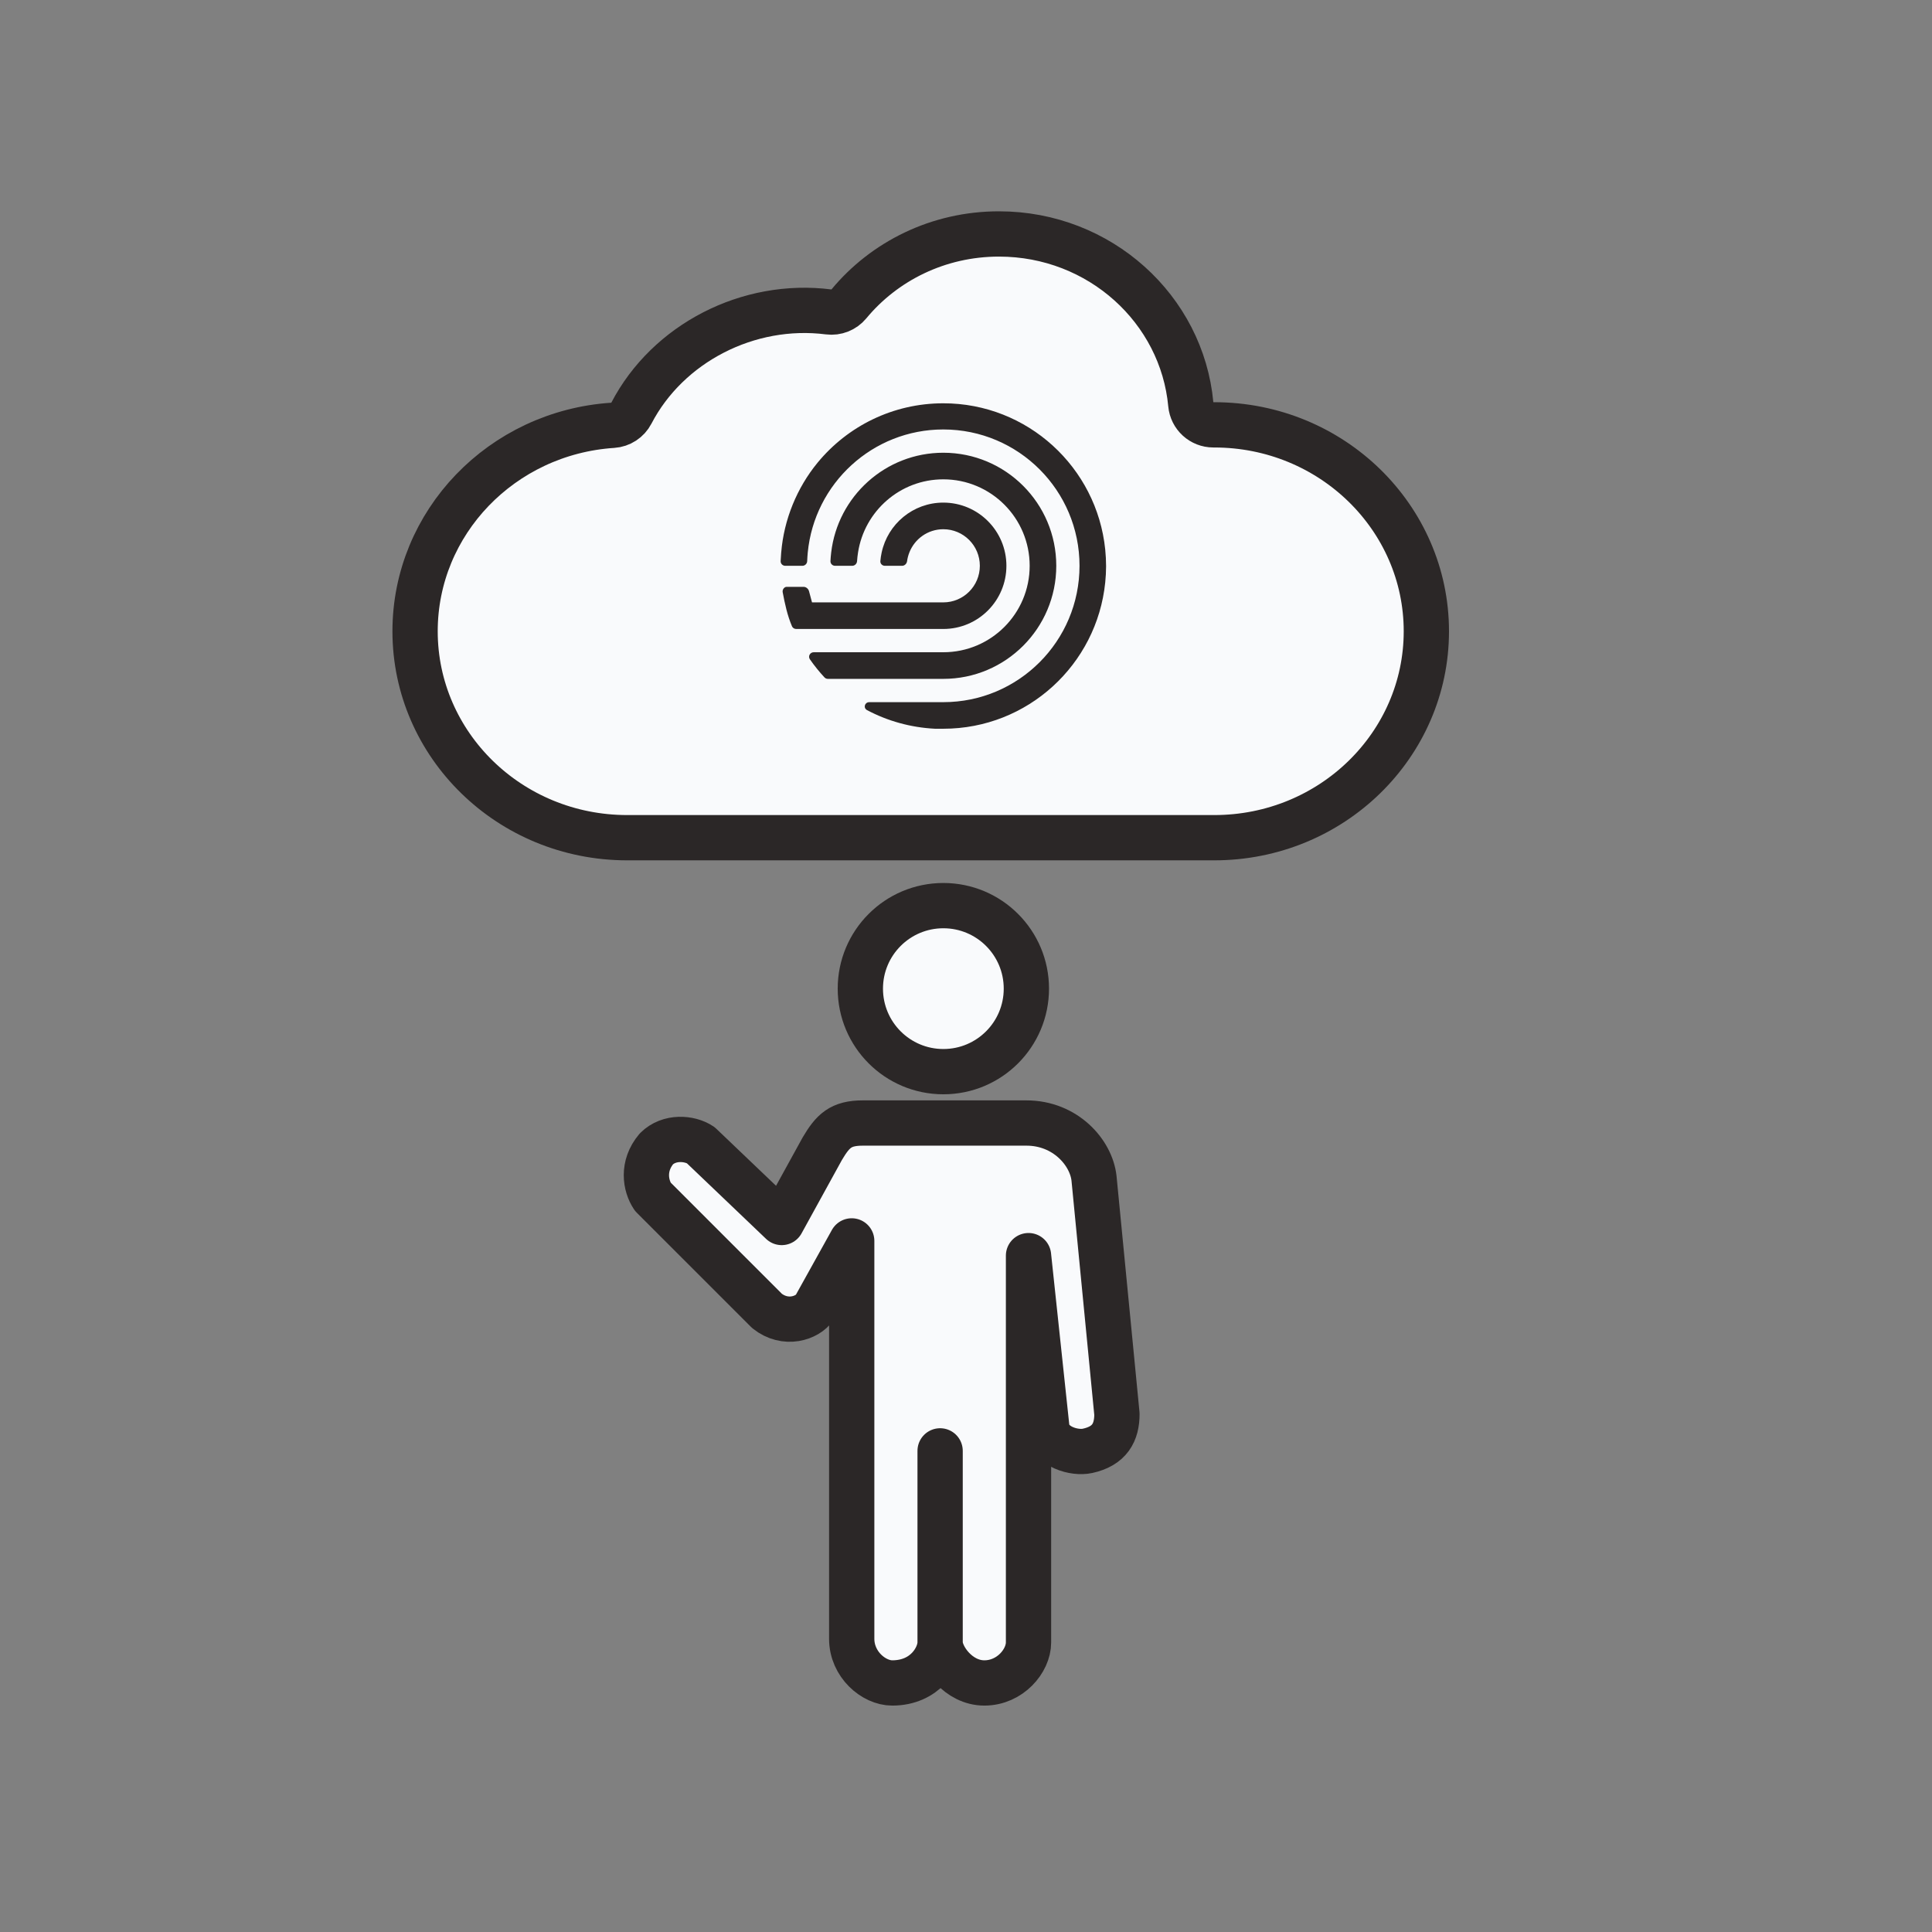 <svg width="128" height="128" viewBox="0 0 128 128" fill="none" xmlns="http://www.w3.org/2000/svg">
<rect x="0" y="0" width="128" height="128" fill="#808080" stroke="none"/>
<path d="M40.598 28.178C41.121 28.144 41.588 27.839 41.83 27.374C44.243 22.737 49.582 19.988 54.897 20.665C55.407 20.73 55.914 20.529 56.242 20.133C58.578 17.311 62.159 15.5 66.185 15.5C72.872 15.5 78.311 20.489 78.893 26.785C78.964 27.558 79.613 28.149 80.389 28.147L80.444 28.147C80.445 28.147 80.445 28.147 80.446 28.147C88.243 28.148 94.5 34.305 94.5 41.824C94.5 49.342 88.242 55.5 80.444 55.5H80.365H80.285H80.205H80.126H80.046H79.967H79.887H79.808H79.728H79.648H79.569H79.49H79.41H79.331H79.251H79.172H79.092H79.013H78.934H78.854H78.775H78.696H78.617H78.537H78.458H78.379H78.3H78.221H78.141H78.062H77.983H77.904H77.825H77.746H77.667H77.588H77.509H77.43H77.351H77.272H77.193H77.114H77.035H76.957H76.878H76.799H76.72H76.641H76.562H76.484H76.405H76.326H76.248H76.169H76.09H76.011H75.933H75.854H75.776H75.697H75.618H75.54H75.461H75.383H75.305H75.226H75.147H75.069H74.991H74.912H74.834H74.755H74.677H74.599H74.52H74.442H74.364H74.286H74.207H74.129H74.051H73.973H73.895H73.817H73.738H73.66H73.582H73.504H73.426H73.348H73.27H73.192H73.114H73.036H72.958H72.88H72.802H72.724H72.646H72.568H72.49H72.413H72.335H72.257H72.179H72.101H72.024H71.946H71.868H71.79H71.713H71.635H71.557H71.48H71.402H71.324H71.247H71.169H71.092H71.014H70.937H70.859H70.782H70.704H70.627H70.549H70.472H70.394H70.317H70.239H70.162H70.085H70.007H69.93H69.853H69.775H69.698H69.621H69.544H69.466H69.389H69.312H69.235H69.157H69.08H69.003H68.926H68.849H68.772H68.695H68.618H68.541H68.464H68.387H68.31H68.233H68.156H68.079H68.002H67.925H67.848H67.771H67.694H67.617H67.54H67.463H67.387H67.31H67.233H67.156H67.079H67.003H66.926H66.849H66.772H66.696H66.619H66.543H66.466H66.389H66.313H66.236H66.159H66.083H66.006H65.93H65.853H65.777H65.7H65.624H65.547H65.471H65.394H65.318H65.241H65.165H65.088H65.012H64.936H64.859H64.783H64.707H64.63H64.554H64.478H64.401H64.325H64.249H64.173H64.097H64.02H63.944H63.868H63.792H63.716H63.639H63.563H63.487H63.411H63.335H63.259H63.183H63.107H63.031H62.955H62.879H62.803H62.727H62.651H62.575H62.499H62.423H62.347H62.271H62.195H62.119H62.043H61.968H61.892H61.816H61.74H61.664H61.588H61.513H61.437H61.361H61.285H61.21H61.134H61.058H60.983H60.907H60.831H60.755H60.68H60.604H60.529H60.453H60.377H60.302H60.226H60.151H60.075H59.999H59.924H59.849H59.773H59.697H59.622H59.547H59.471H59.396H59.32H59.245H59.169H59.094H59.019H58.943H58.868H58.792H58.717H58.642H58.566H58.491H58.416H58.341H58.265H58.19H58.115H58.039H57.964H57.889H57.814H57.739H57.663H57.588H57.513H57.438H57.363H57.288H57.213H57.138H57.062H56.987H56.912H56.837H56.762H56.687H56.612H56.537H56.462H56.387H56.312H56.237H56.162H56.087H56.012H55.937H55.862H55.787H55.712H55.638H55.563H55.488H55.413H55.338H55.263H55.188H55.113H55.039H54.964H54.889H54.814H54.739H54.665H54.59H54.515H54.44H54.366H54.291H54.216H54.142H54.067H53.992H53.917H53.843H53.768H53.693H53.619H53.544H53.469H53.395H53.32H53.246H53.171H53.097H53.022H52.947H52.873H52.798H52.724H52.649H52.575H52.5H52.426H52.351H52.277H52.202H52.128H52.053H51.979H51.905H51.83H51.756H51.681H51.607H51.532H51.458H51.384H51.309H51.235H51.161H51.086H51.012H50.938H50.863H50.789H50.715H50.641H50.566H50.492H50.418H50.343H50.269H50.195H50.121H50.047H49.972H49.898H49.824H49.75H49.675H49.601H49.527H49.453H49.379H49.305H49.23H49.156H49.082H49.008H48.934H48.86H48.786H48.712H48.638H48.564H48.489H48.415H48.341H48.267H48.193H48.119H48.045H47.971H47.897H47.823H47.749H47.675H47.601H47.527H47.453H47.379H47.305H47.231H47.157H47.084H47.01H46.936H46.862H46.788H46.714H46.64H46.566H46.492H46.419H46.345H46.271H46.197H46.123H46.049H45.975H45.901H45.828H45.754H45.68H45.606H45.532H45.459H45.385H45.311H45.237H45.164H45.09H45.016H44.942H44.868H44.795H44.721H44.647H44.574H44.5H44.426H44.352H44.279H44.205H44.131H44.058H43.984H43.91H43.837H43.763H43.689H43.616H43.542H43.468H43.395H43.321H43.248H43.174H43.1H43.027H42.953H42.88H42.806H42.732H42.659H42.585H42.512H42.438H42.364H42.291H42.217H42.144H42.07H41.997H41.923H41.85H41.776H41.703H41.629H41.556C33.758 55.5 27.5 49.342 27.5 41.824C27.5 34.615 33.251 28.659 40.598 28.178Z" fill="#F9FAFC" stroke="#2B2727" stroke-width="3" stroke-linejoin="round"/>
<g clip-path="url(#clip0_612_27903)">
<path d="M62.497 29.995C58.662 29.995 55.504 32.885 55.068 36.605C55.046 36.793 55.029 36.983 55.02 37.174C55.012 37.346 55.152 37.486 55.325 37.486L56.461 37.486C56.633 37.486 56.772 37.346 56.783 37.174C56.795 36.982 56.818 36.793 56.847 36.605C57.271 33.861 59.636 31.757 62.497 31.757C65.657 31.757 68.218 34.323 68.218 37.486C68.218 40.65 65.657 43.213 62.497 43.213L53.911 43.213C53.666 43.213 53.519 43.482 53.659 43.683C53.953 44.105 54.276 44.506 54.625 44.881C54.683 44.943 54.765 44.977 54.85 44.977L62.497 44.977C66.63 44.977 69.981 41.623 69.981 37.486C69.981 33.349 66.63 29.995 62.497 29.995Z" fill="#2B2727"/>
<path d="M62.497 26.719C59.146 26.719 56.152 28.246 54.174 30.645C52.795 32.318 51.937 34.428 51.759 36.589C51.758 36.595 51.757 36.6 51.756 36.605C51.741 36.794 51.727 36.983 51.719 37.174C51.712 37.346 51.852 37.486 52.024 37.486H53.16C53.333 37.486 53.472 37.346 53.478 37.174C53.485 36.983 53.498 36.794 53.516 36.605C53.959 32.031 57.81 28.453 62.497 28.453C67.481 28.453 71.521 32.498 71.521 37.486C71.521 42.475 67.481 46.52 62.497 46.52L57.594 46.52C57.285 46.52 57.175 46.905 57.449 47.05C58.802 47.766 60.327 48.199 61.946 48.281H62.497C68.081 48.281 72.671 44.033 73.224 38.589C73.26 38.236 73.28 37.877 73.281 37.514C73.281 37.141 73.26 36.771 73.224 36.408C72.671 30.964 68.081 26.719 62.497 26.719Z" fill="#2B2727"/>
<path d="M62.497 33.299C60.49 33.299 58.817 34.718 58.412 36.605C58.372 36.791 58.342 36.981 58.326 37.174C58.312 37.346 58.453 37.486 58.625 37.486H59.764C59.937 37.486 60.074 37.346 60.097 37.175C60.124 36.977 60.175 36.786 60.246 36.605C60.599 35.703 61.471 35.063 62.497 35.063C63.834 35.063 64.917 36.148 64.917 37.486C64.917 38.825 63.834 39.909 62.497 39.909L53.798 39.909C53.732 39.665 53.67 39.412 53.6 39.169C53.551 38.998 53.398 38.88 53.242 38.88H52.115C51.962 38.88 51.824 39.06 51.854 39.23C51.996 39.99 52.167 40.786 52.474 41.499C52.523 41.611 52.64 41.671 52.75 41.671L62.497 41.671C64.806 41.671 66.677 39.798 66.677 37.486C66.677 35.174 64.806 33.299 62.497 33.299Z" fill="#2B2727"/>
</g>
<path d="M74 93.684C74 94.904 73.516 95.807 72.047 96.124C71.187 96.311 69.607 95.88 69.363 94.66L68.142 83.189V108.816C68.142 110.036 66.922 111.5 65.214 111.5C63.505 111.5 62.285 109.792 62.285 108.816C62.285 109.792 61.309 111.5 59.112 111.5C57.892 111.5 56.428 110.28 56.428 108.572V82.213L53.987 86.606C53.499 87.338 52.034 87.826 50.814 86.85L43.248 79.284C42.76 78.552 42.528 77.252 43.492 76.111C44.338 75.273 45.689 75.379 46.421 75.867L51.79 80.993L54.475 76.111C55.173 74.928 55.695 74.403 57.16 74.403H68.004C70.583 74.403 72.292 76.355 72.481 78.064L74 93.684Z" fill="#F9FAFC"/>
<path d="M62.285 108.816C62.285 109.792 63.505 111.5 65.214 111.5C66.922 111.5 68.142 110.036 68.142 108.816V83.189L69.363 94.66C69.607 95.88 71.187 96.311 72.047 96.124C73.516 95.807 74 94.904 74 93.684L72.481 78.064C72.292 76.355 70.583 74.403 68.004 74.403H57.16C55.695 74.403 55.173 74.928 54.475 76.111L51.79 80.993L46.421 75.867C45.689 75.379 44.338 75.273 43.492 76.111C42.528 77.252 42.76 78.552 43.248 79.284L50.814 86.85C52.034 87.826 53.499 87.338 53.987 86.606L56.428 82.213V108.572C56.428 110.28 57.892 111.5 59.112 111.5C61.309 111.5 62.285 109.792 62.285 108.816ZM62.285 108.816V96.124" stroke="#2B2727" stroke-width="3" stroke-linecap="round" stroke-linejoin="round"/>
<path d="M57 65.5C57 68.538 59.462 71 62.5 71C65.538 71 68 68.538 68 65.5C68 62.462 65.538 60 62.5 60C59.462 60 57 62.462 57 65.5Z" fill="#F9FAFC" stroke="#2B2727" stroke-width="3" stroke-linecap="round" stroke-linejoin="round"/>
<defs>
<clipPath id="clip0_612_27903">
<rect width="23" height="23" fill="white" transform="translate(51 26)"/>
</clipPath>
</defs>
</svg>

